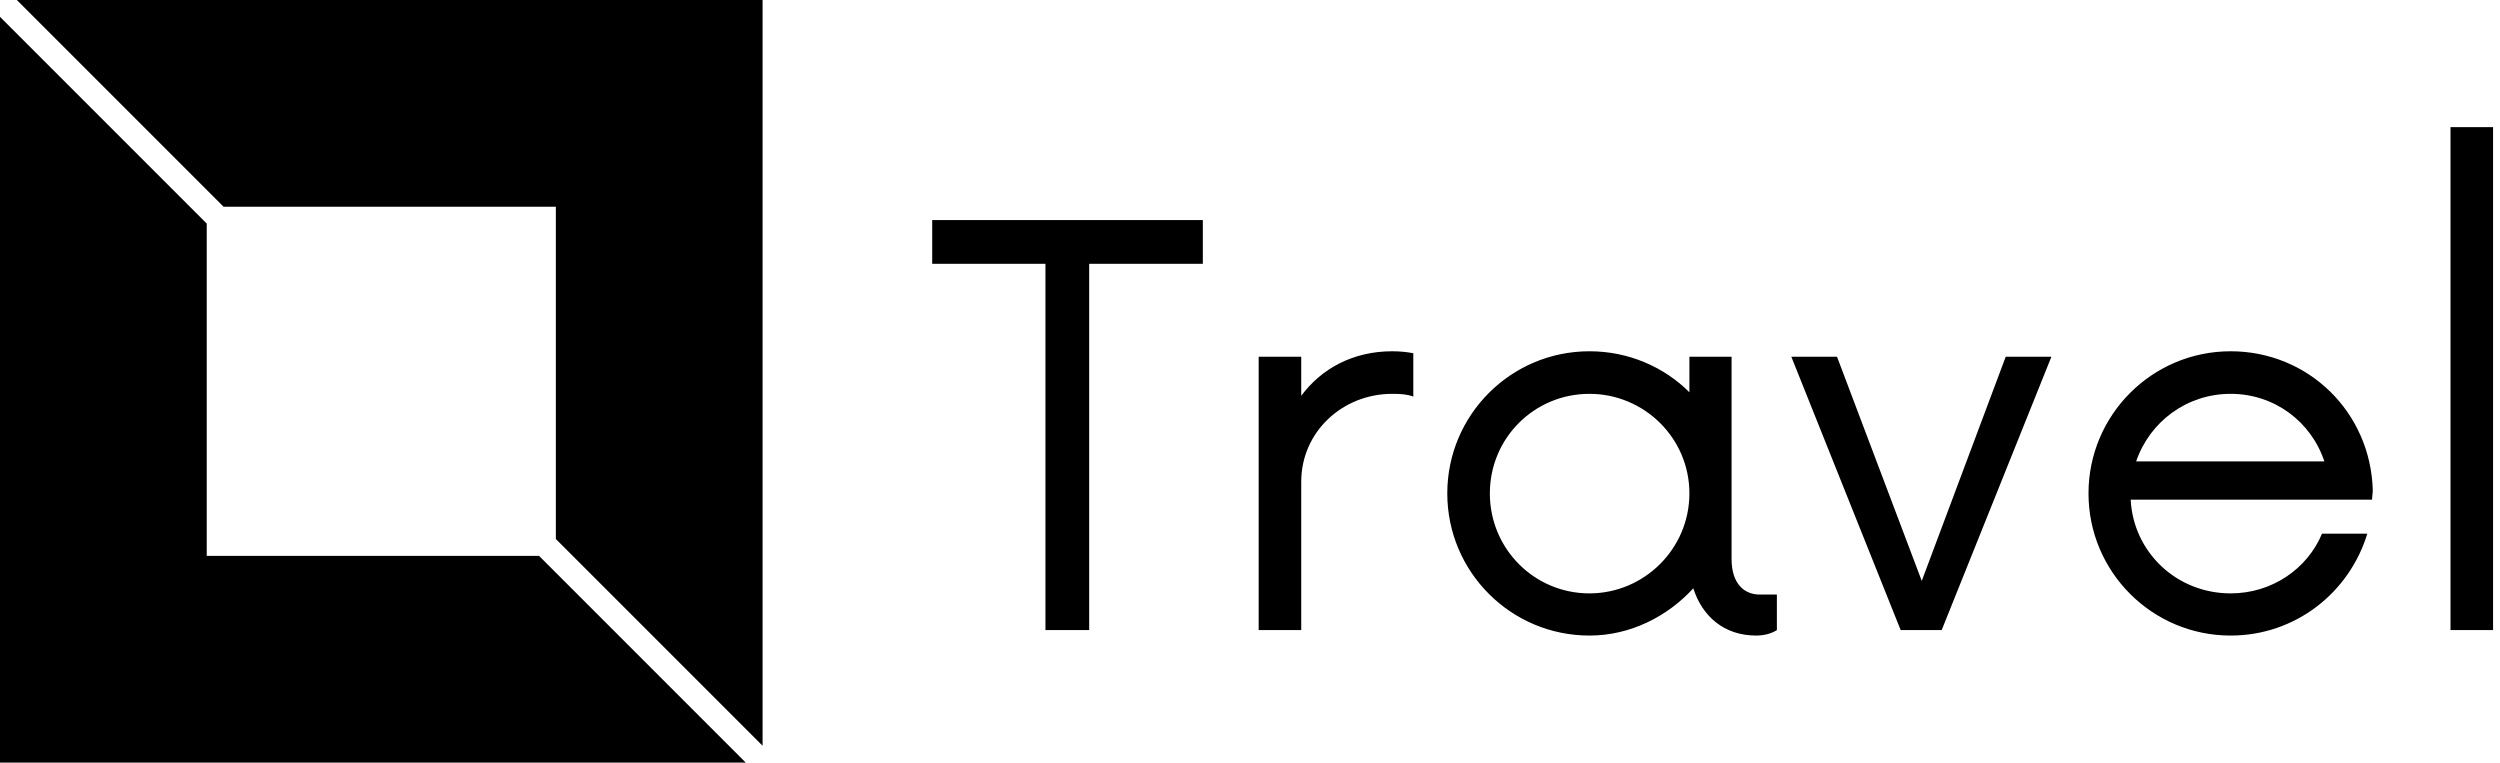 <svg data-v-423bf9ae="" xmlns="http://www.w3.org/2000/svg" viewBox="0 0 295 90" class="iconLeft"><!----><!----><!----><g data-v-423bf9ae="" id="c5e5ca7f-1142-47f4-bef8-8b8a3eacd566" fill="black" transform="matrix(4.608,0,0,4.608,109.263,15)"><path d="M7.09 2.38L0.16 2.38L0.16 3.50L3.06 3.50L3.06 12.88L4.18 12.88L4.18 3.50L7.09 3.50ZM11.94 5.74C10.94 5.74 10.13 6.18 9.61 6.88L9.61 5.88L8.52 5.88L8.52 12.88L9.61 12.88L9.61 9.08C9.61 7.81 10.66 6.83 11.94 6.83C12.15 6.83 12.32 6.84 12.48 6.90L12.48 5.79C12.32 5.76 12.15 5.74 11.94 5.74ZM21.35 11.97C20.97 11.97 20.63 11.71 20.63 11.06L20.63 5.88L19.55 5.88L19.55 6.79C18.90 6.14 17.99 5.74 16.99 5.74C14.98 5.74 13.35 7.37 13.35 9.38C13.35 11.39 14.98 13.02 16.99 13.02C18.04 13.02 18.99 12.53 19.65 11.81C19.88 12.53 20.44 13.02 21.26 13.02C21.46 13.02 21.65 12.97 21.79 12.88L21.79 11.97ZM16.99 11.94C15.58 11.94 14.44 10.80 14.44 9.38C14.44 7.96 15.58 6.83 16.99 6.83C18.39 6.83 19.55 7.96 19.55 9.38C19.55 10.80 18.39 11.94 16.99 11.94ZM27.65 5.88L25.50 11.62L23.33 5.88L22.16 5.88L24.96 12.88L26.01 12.88L28.82 5.88ZM37.05 9.31C37.00 7.30 35.40 5.74 33.41 5.74C31.40 5.74 29.77 7.37 29.77 9.38C29.77 11.39 31.40 13.02 33.41 13.02C35.07 13.02 36.45 11.92 36.91 10.41L35.75 10.41C35.37 11.32 34.46 11.94 33.41 11.94C32.03 11.94 30.92 10.89 30.85 9.54L37.03 9.54ZM33.41 6.83C34.53 6.83 35.47 7.54 35.81 8.56L30.99 8.56C31.34 7.54 32.29 6.83 33.41 6.83ZM39.04 12.88L40.13 12.88L40.13 0L39.04 0Z"></path></g><!----><g data-v-423bf9ae="" id="cfebb9d0-223c-43eb-8921-118d605a7c2d" transform="matrix(2.812,0,0,2.812,0,0)" stroke="none" fill="black"><path d="M9.382 8.675h13.943v13.943L32 31.293V0H.707zM22.618 23.325H8.675V9.382L0 .707V32h31.293z"></path></g><!----></svg>